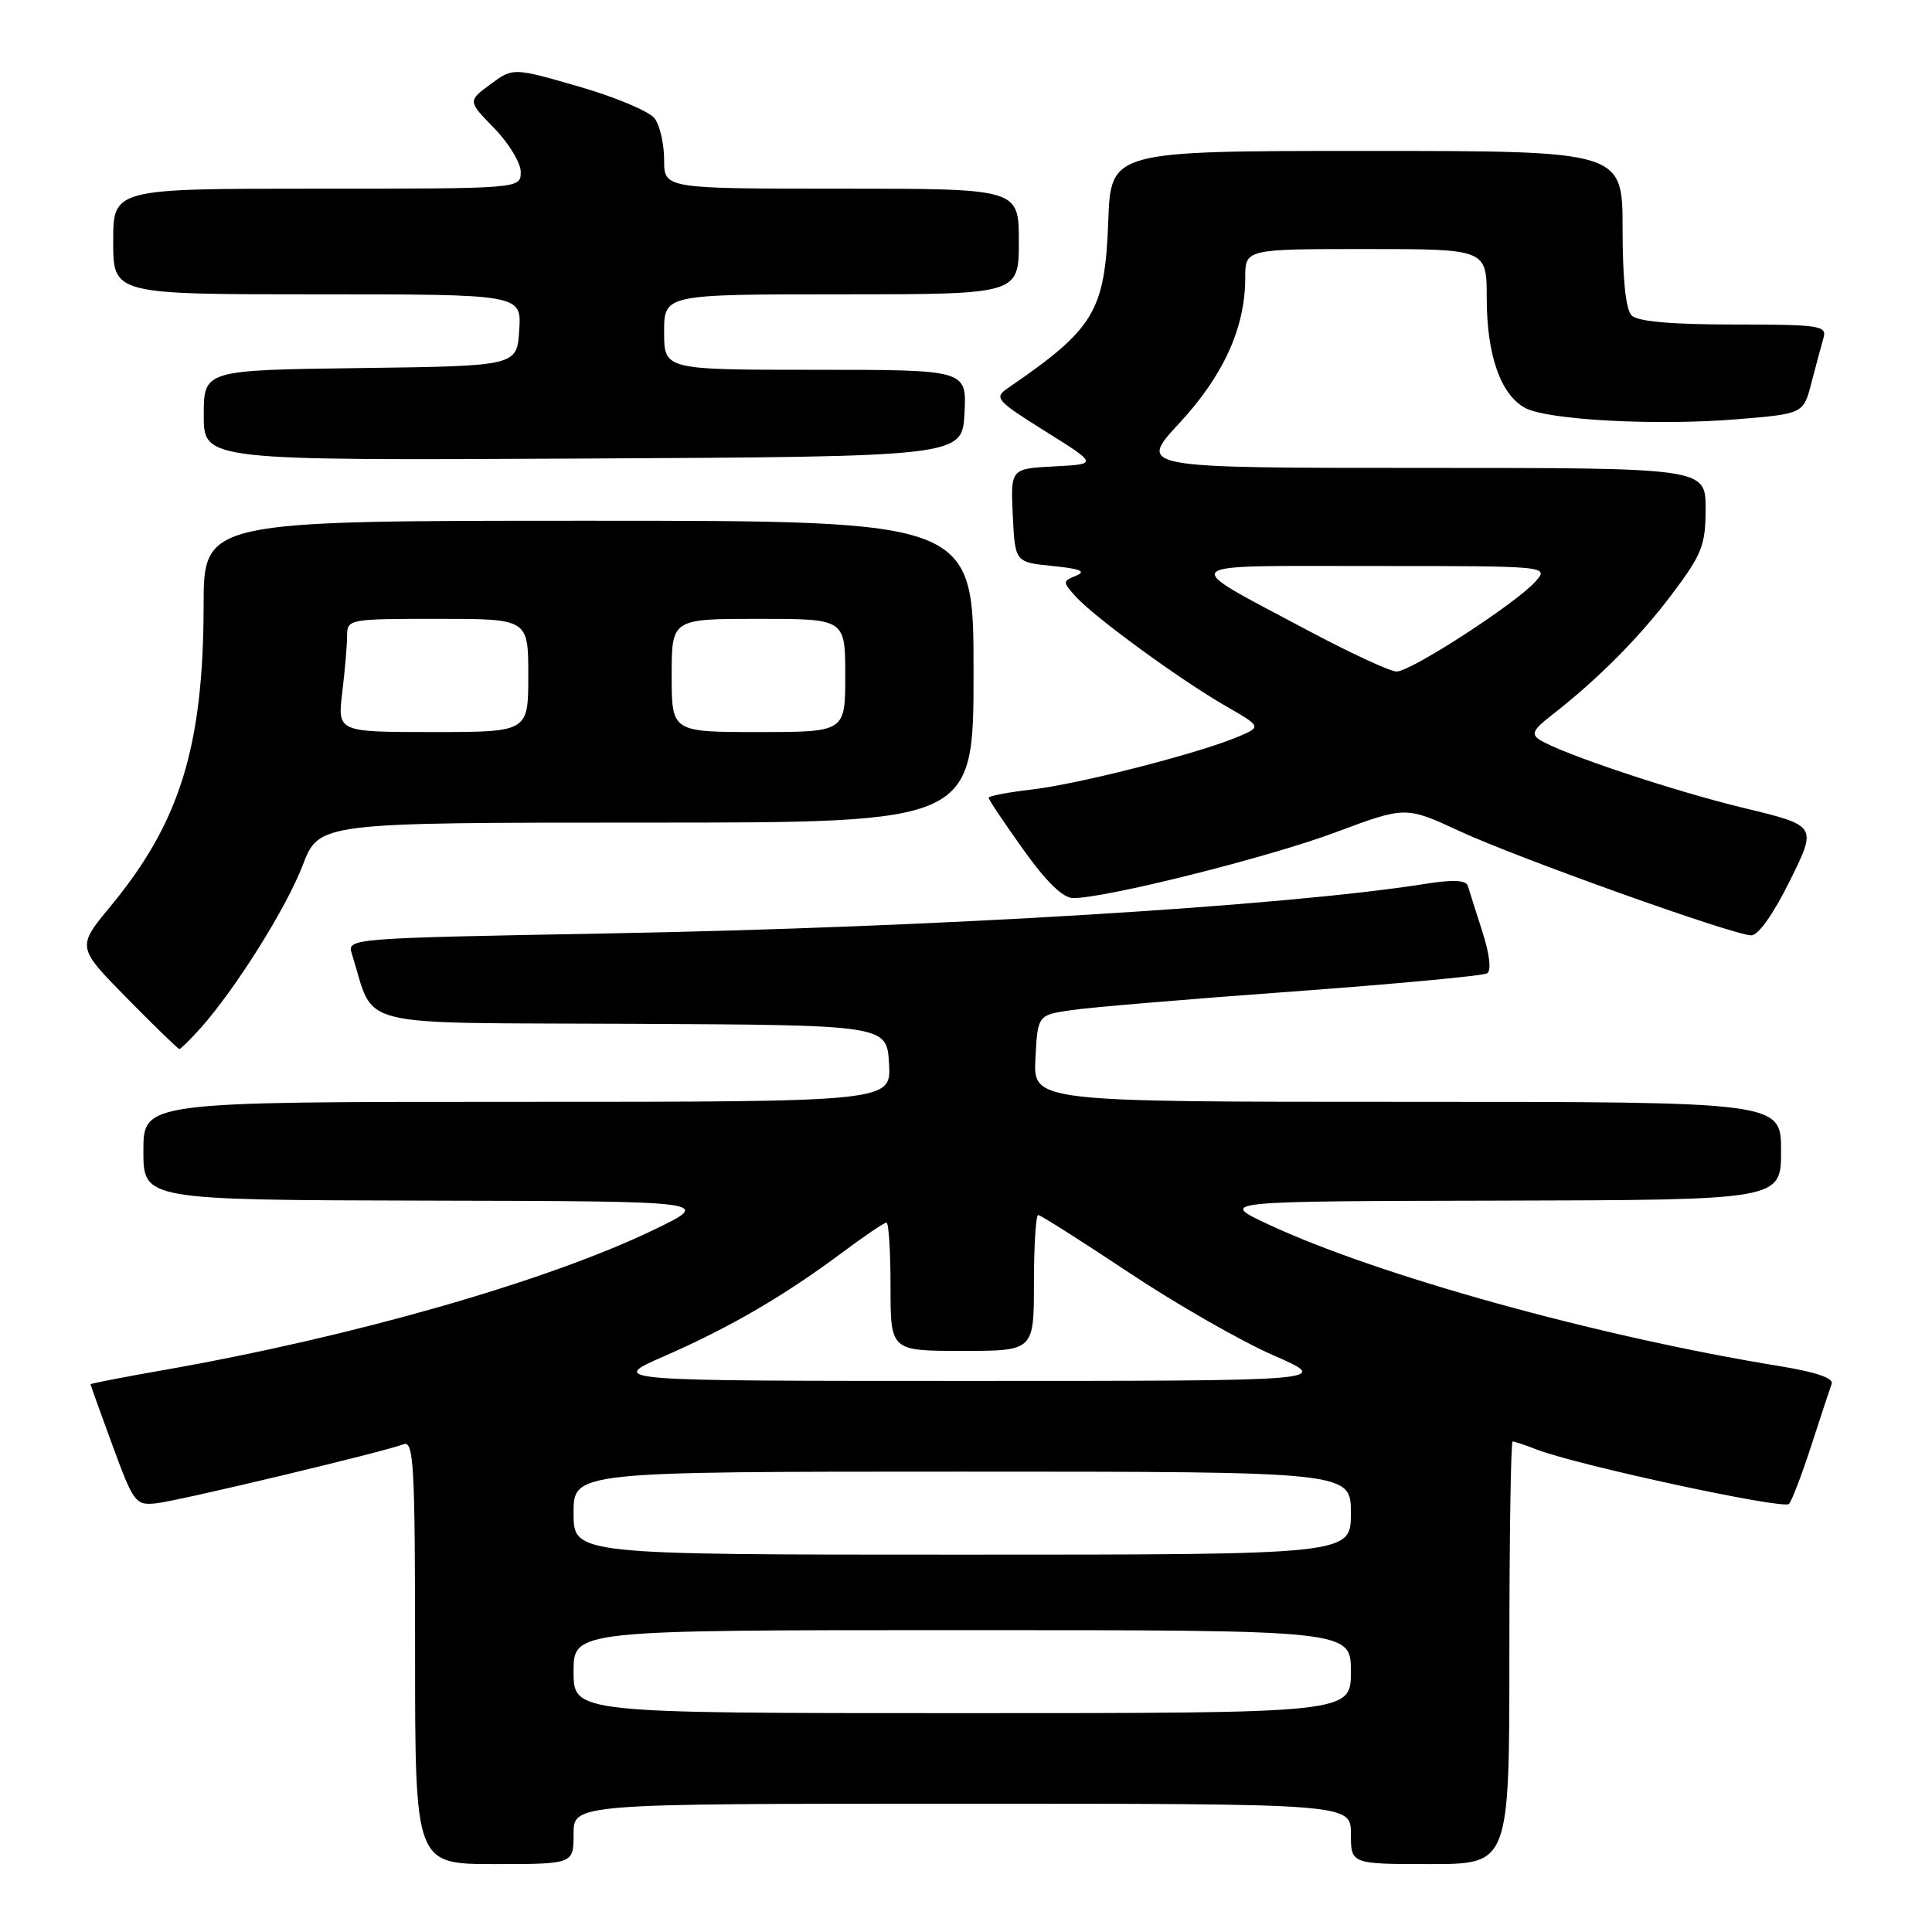 <?xml version="1.0" encoding="UTF-8" standalone="no"?>
<!DOCTYPE svg PUBLIC "-//W3C//DTD SVG 1.1//EN" "http://www.w3.org/Graphics/SVG/1.1/DTD/svg11.dtd" >
<svg xmlns="http://www.w3.org/2000/svg" xmlns:xlink="http://www.w3.org/1999/xlink" version="1.1" viewBox="0 0 256 256">
 <g >
 <path fill="currentColor"
d=" M 76.00 243.00 C 76.00 239.00 76.00 239.00 127.50 239.00 C 179.00 239.00 179.00 239.00 179.00 243.00 C 179.00 247.00 179.00 247.00 189.50 247.00 C 200.00 247.00 200.00 247.00 200.00 219.00 C 200.00 203.60 200.20 191.00 200.43 191.00 C 200.67 191.00 202.14 191.49 203.68 192.09 C 209.09 194.17 236.35 200.05 237.05 199.28 C 237.44 198.85 238.77 195.35 240.02 191.50 C 241.27 187.65 242.48 183.98 242.71 183.35 C 242.98 182.61 240.52 181.78 235.82 181.02 C 211.72 177.10 182.53 169.01 168.00 162.21 C 161.50 159.17 161.50 159.17 198.75 159.09 C 236.00 159.00 236.00 159.00 236.00 152.50 C 236.00 146.00 236.00 146.00 186.45 146.00 C 136.90 146.00 136.90 146.00 137.20 140.25 C 137.50 134.50 137.50 134.50 142.00 133.84 C 144.47 133.48 157.66 132.37 171.29 131.38 C 184.93 130.38 196.52 129.30 197.05 128.97 C 197.63 128.61 197.39 126.45 196.42 123.44 C 195.54 120.72 194.68 118.00 194.50 117.39 C 194.27 116.61 192.55 116.53 188.83 117.12 C 170.18 120.08 123.85 122.89 80.73 123.68 C 46.06 124.32 45.97 124.32 46.63 126.41 C 49.78 136.40 46.10 135.48 83.60 135.66 C 117.50 135.82 117.50 135.82 117.80 140.91 C 118.10 146.00 118.10 146.00 68.55 146.00 C 19.00 146.00 19.00 146.00 19.00 152.50 C 19.00 159.00 19.00 159.00 56.75 159.09 C 94.50 159.17 94.50 159.17 86.56 162.99 C 72.43 169.79 46.71 177.15 21.75 181.53 C 16.39 182.47 12.00 183.32 12.00 183.42 C 12.00 183.53 13.31 187.19 14.92 191.56 C 17.69 199.11 17.97 199.49 20.67 199.20 C 23.59 198.90 50.78 192.40 53.48 191.37 C 54.82 190.86 55.00 194.17 55.00 218.89 C 55.00 247.00 55.00 247.00 65.50 247.00 C 76.00 247.00 76.00 247.00 76.00 243.00 Z  M 26.56 136.25 C 31.19 131.07 37.95 120.30 40.11 114.65 C 42.28 109.00 42.28 109.00 85.64 109.00 C 129.00 109.00 129.00 109.00 129.00 89.00 C 129.00 69.00 129.00 69.00 78.00 69.00 C 27.00 69.00 27.00 69.00 26.98 80.25 C 26.95 98.92 23.84 108.98 14.65 120.08 C 10.17 125.50 10.17 125.50 16.81 132.25 C 20.46 135.96 23.59 139.00 23.77 139.00 C 23.95 139.00 25.20 137.76 26.56 136.25 Z  M 237.17 116.70 C 240.78 109.41 240.78 109.41 231.14 107.08 C 221.73 104.81 206.96 99.88 204.04 98.04 C 202.85 97.29 203.12 96.70 205.54 94.82 C 211.70 90.03 217.22 84.48 221.54 78.74 C 225.54 73.42 226.00 72.24 226.00 67.40 C 226.00 62.00 226.00 62.00 188.39 62.00 C 150.78 62.00 150.78 62.00 156.27 56.07 C 162.13 49.75 165.00 43.41 165.00 36.82 C 165.00 33.00 165.00 33.00 181.00 33.00 C 197.00 33.00 197.00 33.00 197.00 39.53 C 197.00 47.06 198.85 52.31 202.10 54.06 C 205.13 55.67 219.61 56.44 230.34 55.54 C 238.97 54.82 238.97 54.82 240.04 50.66 C 240.64 48.37 241.35 45.71 241.63 44.75 C 242.09 43.15 241.07 43.00 229.77 43.00 C 221.48 43.00 217.00 42.60 216.20 41.80 C 215.42 41.02 215.00 36.98 215.00 30.30 C 215.00 20.00 215.00 20.00 181.10 20.00 C 147.19 20.00 147.19 20.00 146.85 29.33 C 146.40 41.28 145.04 43.55 133.53 51.44 C 131.68 52.71 132.00 53.07 138.51 57.15 C 145.47 61.50 145.47 61.50 139.69 61.80 C 133.91 62.10 133.91 62.10 134.20 68.30 C 134.50 74.50 134.50 74.50 139.50 75.00 C 143.12 75.36 143.98 75.71 142.61 76.27 C 140.78 77.02 140.78 77.10 142.57 79.08 C 145.04 81.80 156.31 90.03 162.34 93.51 C 167.19 96.30 167.19 96.30 163.98 97.65 C 158.72 99.86 142.92 103.90 136.75 104.61 C 133.59 104.98 131.00 105.47 131.00 105.71 C 131.00 105.95 133.06 109.03 135.59 112.57 C 138.66 116.88 140.85 119.00 142.22 119.00 C 146.58 119.00 167.96 113.64 176.88 110.32 C 186.25 106.82 186.25 106.82 193.38 110.12 C 201.03 113.67 229.50 123.85 232.03 123.94 C 232.96 123.98 234.98 121.14 237.17 116.70 Z  M 127.80 54.75 C 128.10 49.00 128.10 49.00 108.05 49.00 C 88.00 49.00 88.00 49.00 88.00 44.00 C 88.00 39.00 88.00 39.00 111.50 39.00 C 135.00 39.00 135.00 39.00 135.00 32.00 C 135.00 25.00 135.00 25.00 111.50 25.00 C 88.00 25.00 88.00 25.00 88.00 21.19 C 88.00 19.10 87.44 16.62 86.75 15.70 C 86.06 14.77 81.56 12.87 76.74 11.48 C 67.99 8.95 67.99 8.95 64.98 11.17 C 61.98 13.39 61.98 13.39 65.49 16.99 C 67.42 18.97 69.00 21.58 69.00 22.79 C 69.00 25.00 69.00 25.00 42.00 25.00 C 15.00 25.00 15.00 25.00 15.00 32.00 C 15.00 39.00 15.00 39.00 42.05 39.00 C 69.11 39.00 69.11 39.00 68.80 43.75 C 68.50 48.50 68.50 48.50 47.75 48.77 C 27.00 49.04 27.00 49.04 27.00 55.03 C 27.00 61.02 27.00 61.02 77.25 60.76 C 127.50 60.50 127.50 60.50 127.80 54.75 Z  M 76.00 221.50 C 76.00 216.00 76.00 216.00 127.50 216.00 C 179.00 216.00 179.00 216.00 179.00 221.50 C 179.00 227.00 179.00 227.00 127.50 227.00 C 76.00 227.00 76.00 227.00 76.00 221.50 Z  M 76.00 200.50 C 76.00 195.00 76.00 195.00 127.50 195.00 C 179.00 195.00 179.00 195.00 179.00 200.50 C 179.00 206.00 179.00 206.00 127.50 206.00 C 76.00 206.00 76.00 206.00 76.00 200.50 Z  M 88.15 179.64 C 96.73 175.89 104.01 171.64 111.71 165.89 C 114.57 163.75 117.16 162.00 117.46 162.00 C 117.76 162.00 118.00 165.82 118.00 170.50 C 118.00 179.00 118.00 179.00 127.50 179.00 C 137.00 179.00 137.00 179.00 137.00 170.00 C 137.00 165.05 137.26 161.00 137.57 161.00 C 137.88 161.00 143.27 164.42 149.54 168.59 C 155.81 172.77 164.44 177.71 168.72 179.58 C 176.50 182.98 176.50 182.98 128.50 182.98 C 80.50 182.98 80.50 182.98 88.15 179.64 Z  M 45.35 91.75 C 45.70 88.86 45.99 85.49 45.99 84.25 C 46.00 82.04 46.22 82.00 58.00 82.00 C 70.00 82.00 70.00 82.00 70.00 89.50 C 70.00 97.00 70.00 97.00 57.36 97.00 C 44.72 97.00 44.72 97.00 45.35 91.75 Z  M 89.00 89.50 C 89.00 82.00 89.00 82.00 100.50 82.00 C 112.00 82.00 112.00 82.00 112.00 89.50 C 112.00 97.00 112.00 97.00 100.50 97.00 C 89.00 97.00 89.00 97.00 89.00 89.50 Z  M 173.06 83.41 C 156.01 74.32 155.29 75.00 181.93 75.00 C 205.31 75.00 205.31 75.00 203.40 77.11 C 200.73 80.06 186.91 89.00 185.05 88.98 C 184.20 88.98 178.80 86.47 173.06 83.41 Z "/>
</g>
</svg>